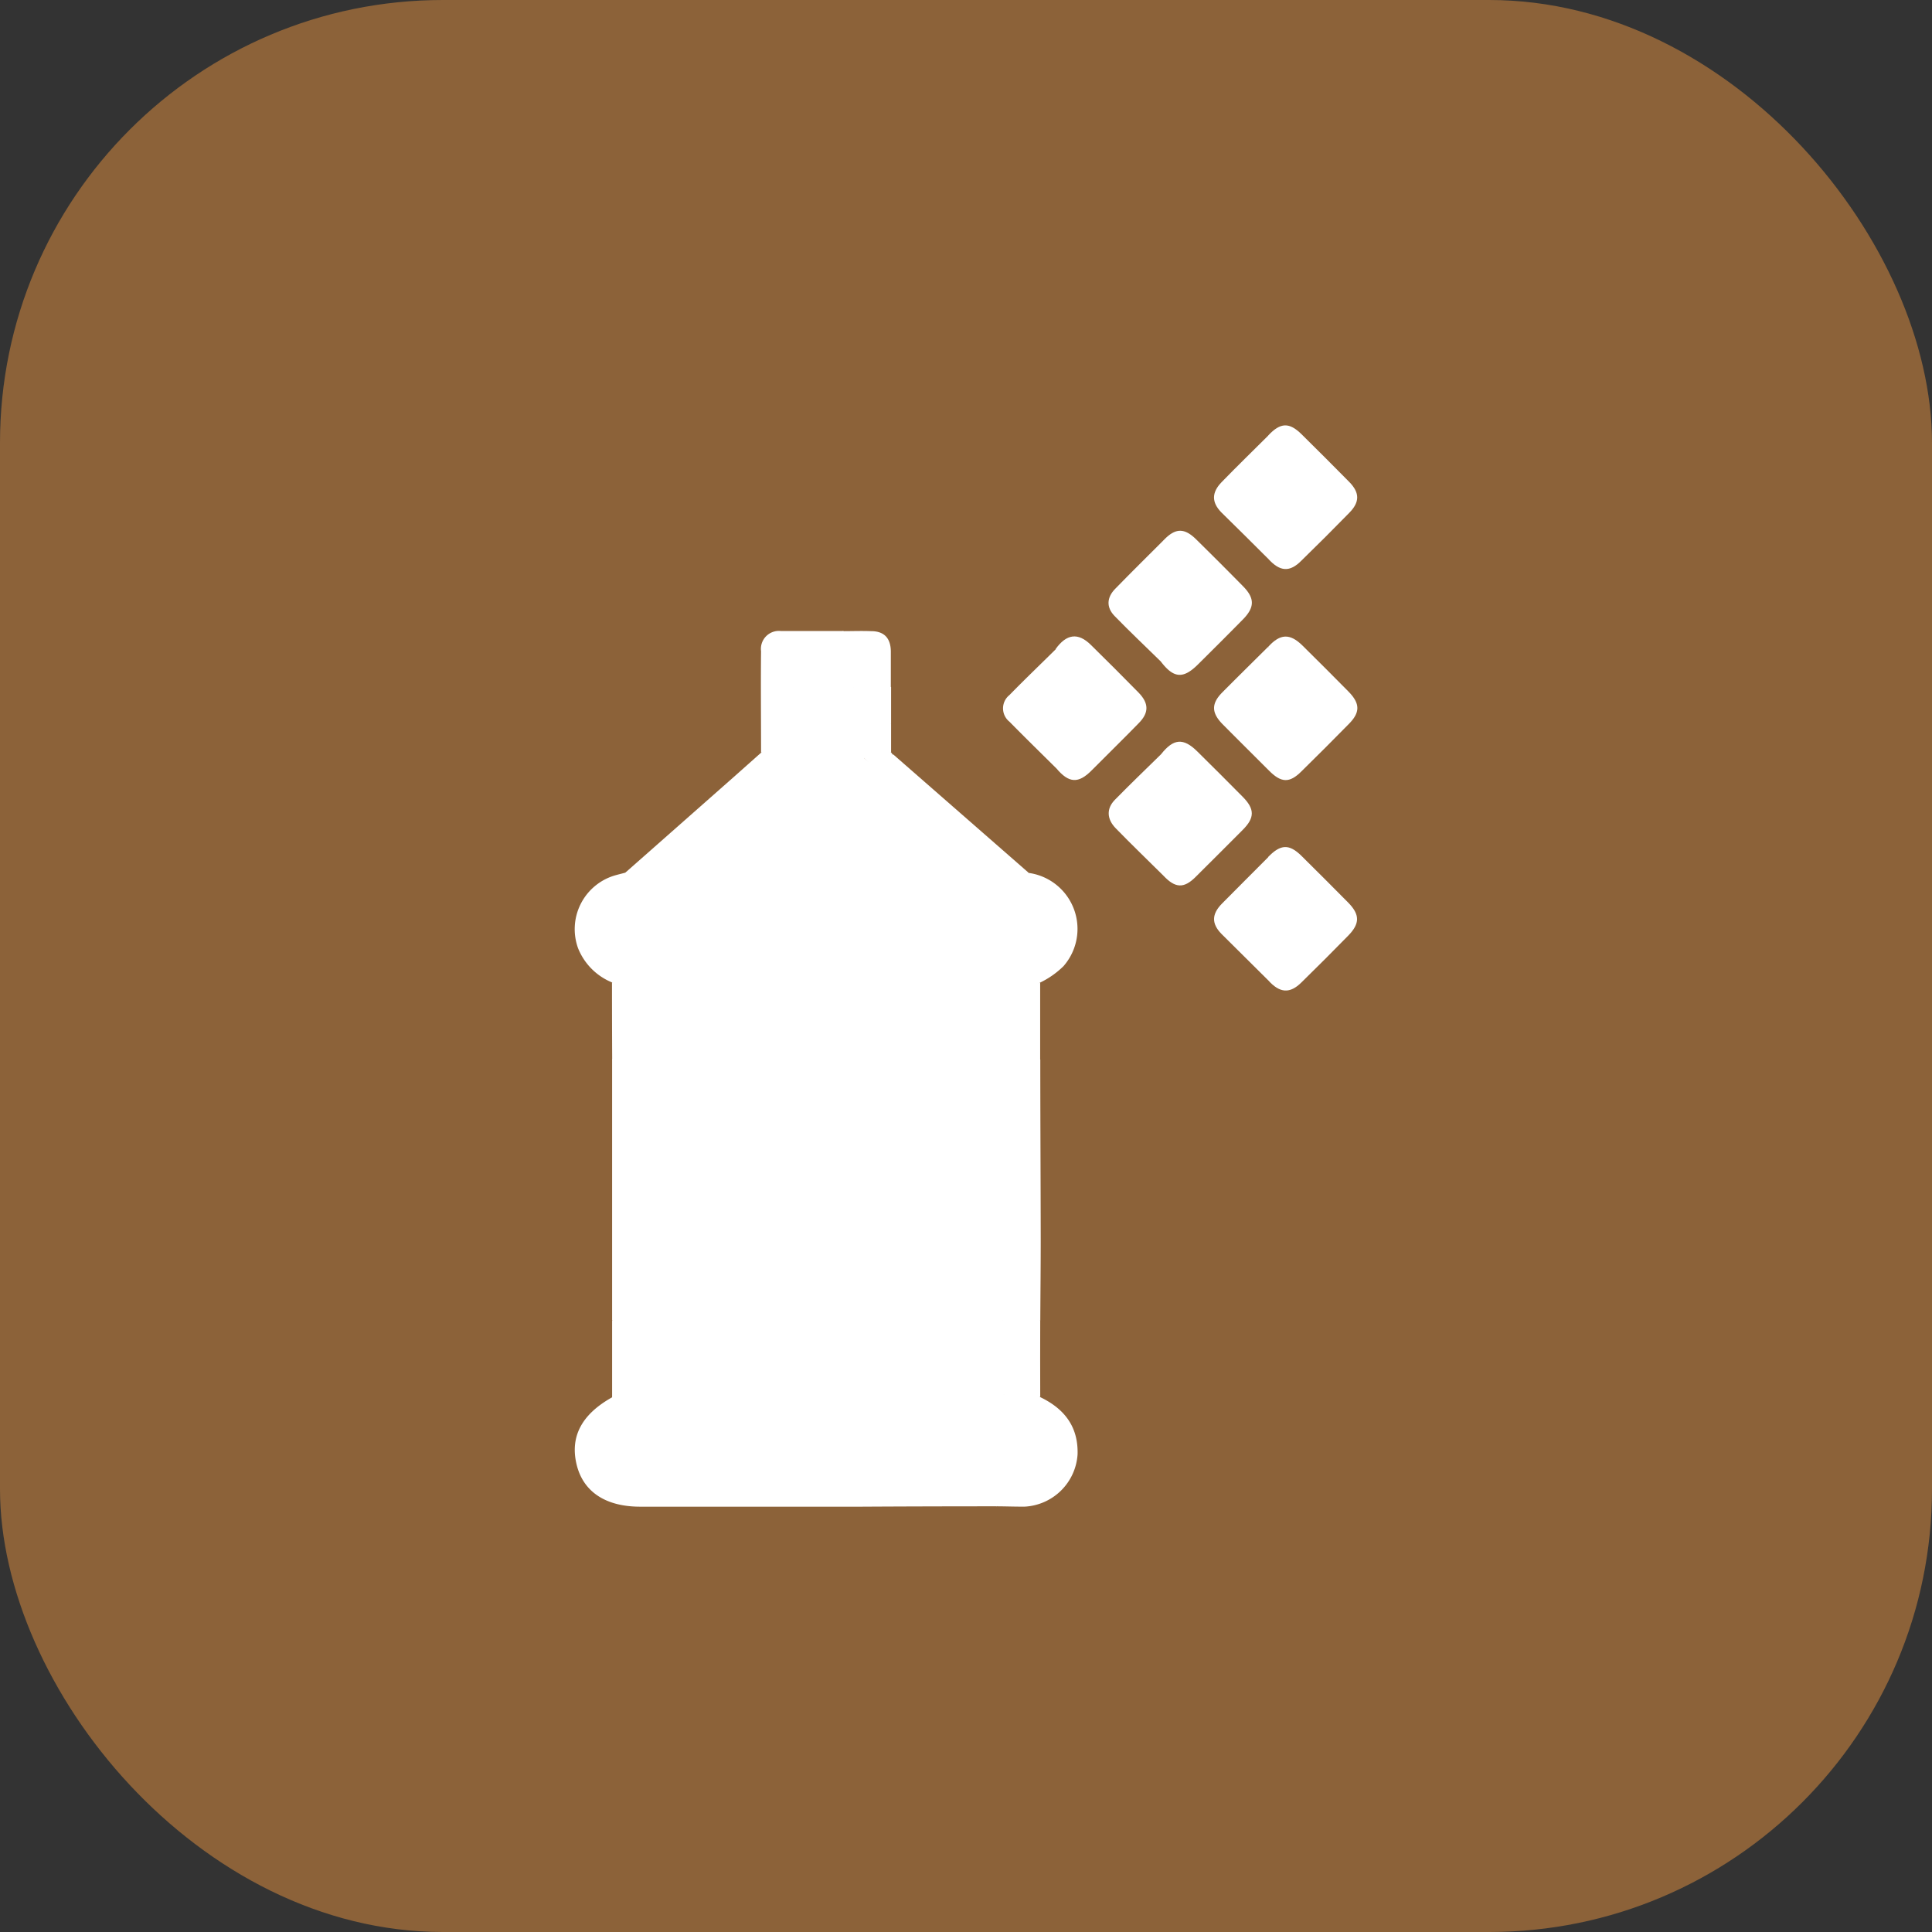 <svg xmlns="http://www.w3.org/2000/svg" viewBox="0 0 310.39 310.39" xmlns:m="https://www.mapbox.com"><rect x="0" y="0" width="310.39" height="310.39" fill="#333333" stroke="none"/><defs><style>.cls-2{fill:#fff}</style></defs><g id="Слой_2" data-name="Слой 2"><g id="Слой_1-2" data-name="Слой 1"><rect width="310.39" height="310.39" rx="71.15" style="fill:#8c6239"/><path class="cls-2" d="M98.34,212.11v-41.9a3.16,3.16,0,0,1,2.46-.6q28.92,0,57.83,0a3.87,3.87,0,0,1,2.51.52,3.79,3.79,0,0,1,.58,2.68q0,18.31,0,36.63a4.14,4.14,0,0,1-.54,2.7,3.88,3.88,0,0,1-2.67.58q-28.77,0-57.53,0C100.08,212.71,99.1,212.85,98.34,212.11Z"/><path class="cls-2" d="M98.32,157.83a9.9,9.9,0,0,1-5.46-5.52,9,9,0,0,1,5.77-11.62c.6-.18,1.2-.32,1.8-.48a6.85,6.85,0,0,1,2.72-.55h53.78c.5,0,1,.07,1.49.07a5.08,5.08,0,0,1,1.35.14c3.88,1.06,6.54,3.39,7.59,7.37a9.22,9.22,0,0,1-3.92,9.71,18.47,18.47,0,0,1-2.88,1.7,10.33,10.33,0,0,1-2.6.18q-27.81,0-55.62,0C100.94,158.83,99.44,159.06,98.32,157.83Z"/><path class="cls-2" d="M160,242q-10.83,0-21.66.06-17.75,0-35.49,0c-5.49,0-9.08-2.34-10.18-6.64-1.15-4.53.72-8.15,5.63-10.91,1.06-1.18,2.48-1,3.83-1q18.19,0,36.37,0h19.21a11.87,11.87,0,0,1,2.79.17,12.32,12.32,0,0,1,5.8,4.77C169.66,233.88,166.08,241.46,160,242Z"/><path class="cls-2" d="M98.32,157.83a17.41,17.41,0,0,0,5,.41h55.41c.8,0,1.61,0,2.42,0l.23.25a54.43,54.43,0,0,1,.15,11.27,1.39,1.39,0,0,1-.39.57c-3.36,0-6.72-.07-10.08-.07q-26.36,0-52.71,0Q98.32,164,98.32,157.83Z"/><path class="cls-2" d="M161.14,224.13l-47,0h-11a16.49,16.49,0,0,0-4.8.41q0-6.19,0-12.38H158.9c.74,0,1.49,0,2.23-.07l.24.27a42.22,42.22,0,0,1,0,11.56Z"/><path class="cls-2" d="M158.87,140.23l-58.44,0L117.69,125l4.58-4.07a2.5,2.5,0,0,1,2-.65c4.26,0,8.53-.08,12.79,0,2,.13,4.12-.55,6.06.54l.31.41c-1.43.88-3,.17-4.62.53,3.8,3.38,7.6,6.67,11.38,10q3.58,3.14,7.16,6.28C158.06,138.59,159,139.1,158.87,140.23Z"/><path class="cls-2" d="M137.17,120.81l-14.9.08c0-5.42-.06-10.84,0-16.26a2.89,2.89,0,0,1,3.21-3.25c3.3,0,6.61,0,9.91,0a2.74,2.74,0,0,1,2.3,2.78,27.81,27.81,0,0,1-.11,5.77,1.25,1.25,0,0,1-.33.51,3.3,3.3,0,0,1-1.8.36c-2.57.12-3.62.87-3.59,2.55s1.05,2.34,3.68,2.47a3.43,3.43,0,0,1,1.64.3,1.24,1.24,0,0,1,.38.5C137.74,118.07,138.05,119.49,137.17,120.81Z"/><path class="cls-2" d="M161.13,212V170.15a7.28,7.28,0,0,1,6,.07c0,9.66.06,19.32.07,29,0,4.3-.05,8.6-.07,12.91a7.32,7.32,0,0,1-6,.06Z"/><path class="cls-2" d="M203.76,89.79c-2.51-2.49-5-5-7.53-7.46-1.6-1.63-1.59-3.21.05-4.89,2.46-2.53,5-5,7.5-7.49,2.61,2.41,5.09,4.94,7.53,7.51,1.53,1.61,1.52,3.2,0,4.81C208.85,84.84,206.35,87.36,203.76,89.79Z"/><path class="cls-2" d="M203.79,123.72c-2.45-2.45-4.91-4.89-7.35-7.35-1.82-1.84-1.86-3.32-.08-5.12,2.44-2.46,4.91-4.89,7.37-7.33a39.81,39.81,0,0,1,8,8,2.94,2.94,0,0,1-.25,4.25C209,118.74,206.5,121.35,203.79,123.72Z"/><path class="cls-2" d="M186.92,140.69c-2.55-2.53-5.12-5-7.65-7.6-1.47-1.49-1.54-3.19-.15-4.6,2.43-2.48,4.93-4.88,7.41-7.31.84-.24,1.25.43,1.71.88,2,1.92,3.91,3.85,5.82,5.82s1.93,3.74,0,5.7C191.71,136,189.38,138.39,186.92,140.69Z"/><path class="cls-2" d="M186.48,106.26c-2.47-2.42-5-4.81-7.41-7.29-1.36-1.39-1.29-3,.15-4.43,2.54-2.61,5.14-5.17,7.72-7.75,2.52,2.31,4.94,4.74,7.26,7.25,1.82,2,1.7,3.61-.19,5.56s-3.86,3.9-5.82,5.81C187.73,105.86,187.33,106.55,186.48,106.26Z"/><path class="cls-2" d="M203.76,157.51c-2.51-2.48-5-4.95-7.52-7.47-1.62-1.65-1.58-3.18.07-4.86,2.47-2.52,5-5,7.47-7.5,2.62,2.4,5.1,4.94,7.54,7.51,1.53,1.61,1.51,3.19,0,4.81C208.84,152.56,206.34,155.09,203.76,157.51Z"/><path class="cls-2" d="M169.72,123.45c-2.52-2.49-5.08-5-7.54-7.5a2.74,2.74,0,0,1,0-4.29c2.43-2.49,4.95-4.9,7.43-7.35.86-.34,1.26.36,1.71.8,2,2,4,3.92,6,5.94a3.46,3.46,0,0,1,0,5.27c-2.07,2.16-4.2,4.25-6.32,6.35A2.16,2.16,0,0,1,169.72,123.45Z"/><path class="cls-2" d="M169.72,123.45q3.59-3.67,7.16-7.34c1.58-1.63,1.61-3.22-.06-4.82-2.41-2.32-4.55-4.93-7.24-7,1.76-2.46,3.62-2.71,5.67-.69q3.85,3.78,7.64,7.64c1.71,1.74,1.74,3.28,0,5-2.47,2.54-5,5-7.5,7.52C173.25,125.93,171.72,125.83,169.72,123.45Z"/><path class="cls-2" d="M186.48,106.26a95.09,95.09,0,0,0,7.86-7.69c1.22-1.24.91-2.85-.63-4.44-1.86-1.92-3.78-3.79-5.67-5.69-.47-.48-1.1-.86-1.1-1.65,1.9-2,3.34-2,5.24-.13q3.8,3.74,7.53,7.53c1.88,1.91,1.88,3.37,0,5.3-2.4,2.44-4.83,4.86-7.26,7.27S188.5,108.91,186.48,106.26Z"/><path class="cls-2" d="M203.76,89.79c0-.79.63-1.18,1.1-1.66,2-2,4-3.94,5.92-5.94,1.66-1.69,1.67-3,0-4.65-2-2-4-4-5.92-5.94-.47-.47-1.1-.86-1.1-1.65,1.95-2.08,3.36-2.14,5.34-.19q3.85,3.8,7.65,7.65c1.72,1.75,1.73,3.25,0,5q-3.78,3.87-7.65,7.64C207.19,92,205.62,91.83,203.76,89.79Z"/><path class="cls-2" d="M203.76,157.51c0-.78.62-1.18,1.09-1.65,1.93-1.94,3.87-3.86,5.79-5.81s1.85-3.08,0-4.92-3.87-3.86-5.79-5.8c-.47-.48-1.11-.85-1.11-1.65,2-2.06,3.37-2.13,5.36-.17q3.78,3.74,7.51,7.51c1.88,1.92,1.88,3.36,0,5.29q-3.72,3.8-7.51,7.51C207.23,159.68,205.61,159.56,203.76,157.51Z"/><path class="cls-2" d="M203.79,123.72c.58-1.6,2.07-2.41,3.13-3.59s2.35-2.37,3.53-3.56c2.06-2.07,2.05-3.54,0-5.72-2.21-2.34-4.69-4.41-6.71-6.93,1.92-2.12,3.48-2.2,5.5-.22q3.72,3.67,7.39,7.39c1.91,1.94,1.93,3.38,0,5.29q-3.73,3.8-7.52,7.52C207.16,125.86,205.82,125.8,203.79,123.72Z"/><path class="cls-2" d="M186.92,140.69c0-.79.61-1.19,1.08-1.66,1.92-1.93,3.86-3.85,5.78-5.79,1.73-1.75,1.78-3.25.05-4.94-2.43-2.38-4.67-5-7.3-7.12,2-2.54,3.58-2.67,5.82-.46q3.65,3.6,7.26,7.25c2,2,2,3.42,0,5.4-2.5,2.52-5,5-7.53,7.52C190.2,142.77,188.81,142.7,186.92,140.69Z"/><path class="cls-2" d="M158.87,140.23c-2.69-3.09-6-5.49-9-8.21-3.9-3.49-7.84-6.92-11.61-10.8h5.26l21.74,19c-1.7,1.26-3.45.25-5.18.11Z"/><path class="cls-2" d="M160,140.34l5.18-.11a9.08,9.08,0,0,1,5.67,15,14,14,0,0,1-3.77,2.64c-1.92,1.45-4,1.12-6,.4l0-.09c0-.55.41-.72.8-.92,3.62-1.87,5.54-4.86,5.11-8.9s-2.76-6.52-6.55-7.74A1.87,1.87,0,0,1,160,140.34Z"/><path class="cls-2" d="M160,242c2.92-1.12,5.44-2.68,6.51-5.86a8.87,8.87,0,0,0-3.57-10.6c-.62-.43-1.61-.42-1.82-1.39l0-.09c2.06-.72,4.09-1,6,.4,3.85,1.85,6.13,4.71,6,9.2a9,9,0,0,1-8.42,8.39C163.13,242.07,161.57,242,160,242Z"/><path class="cls-2" d="M161.11,158.28c2-.15,4,.19,6-.4q0,6.17,0,12.34l-6-.07C161.11,166.19,161.11,162.24,161.11,158.28Z"/><path class="cls-2" d="M167.12,224.44c-2-.59-4-.24-6-.4,0-4,0-7.91,0-11.87l6-.06Q167.1,218.27,167.12,224.44Z"/><path class="cls-2" d="M137.16,110.3c0-1.66-.07-3.33,0-5a3.9,3.9,0,0,0-1.85-3.9c1.55,0,3.09-.06,4.64,0,2.09,0,3.14,1.11,3.17,3.24,0,1.92,0,3.84,0,5.75A6.82,6.82,0,0,1,137.16,110.3Z"/><path class="cls-2" d="M137.16,110.3l6,.07v5.93a7.1,7.1,0,0,1-6,.08l0-.09a6.65,6.65,0,0,1,0-5.9Z"/><path class="cls-2" d="M137.16,116.38l6-.08,0,4.51h-6C137.17,119.33,137.16,117.86,137.16,116.38Z"/><path class="cls-2" d="M137.2,110.39v5.9c-1,0-2.1.09-3.14,0a3,3,0,0,1,0-5.94C135.1,110.3,136.15,110.38,137.2,110.39Z"/></g></g></svg>